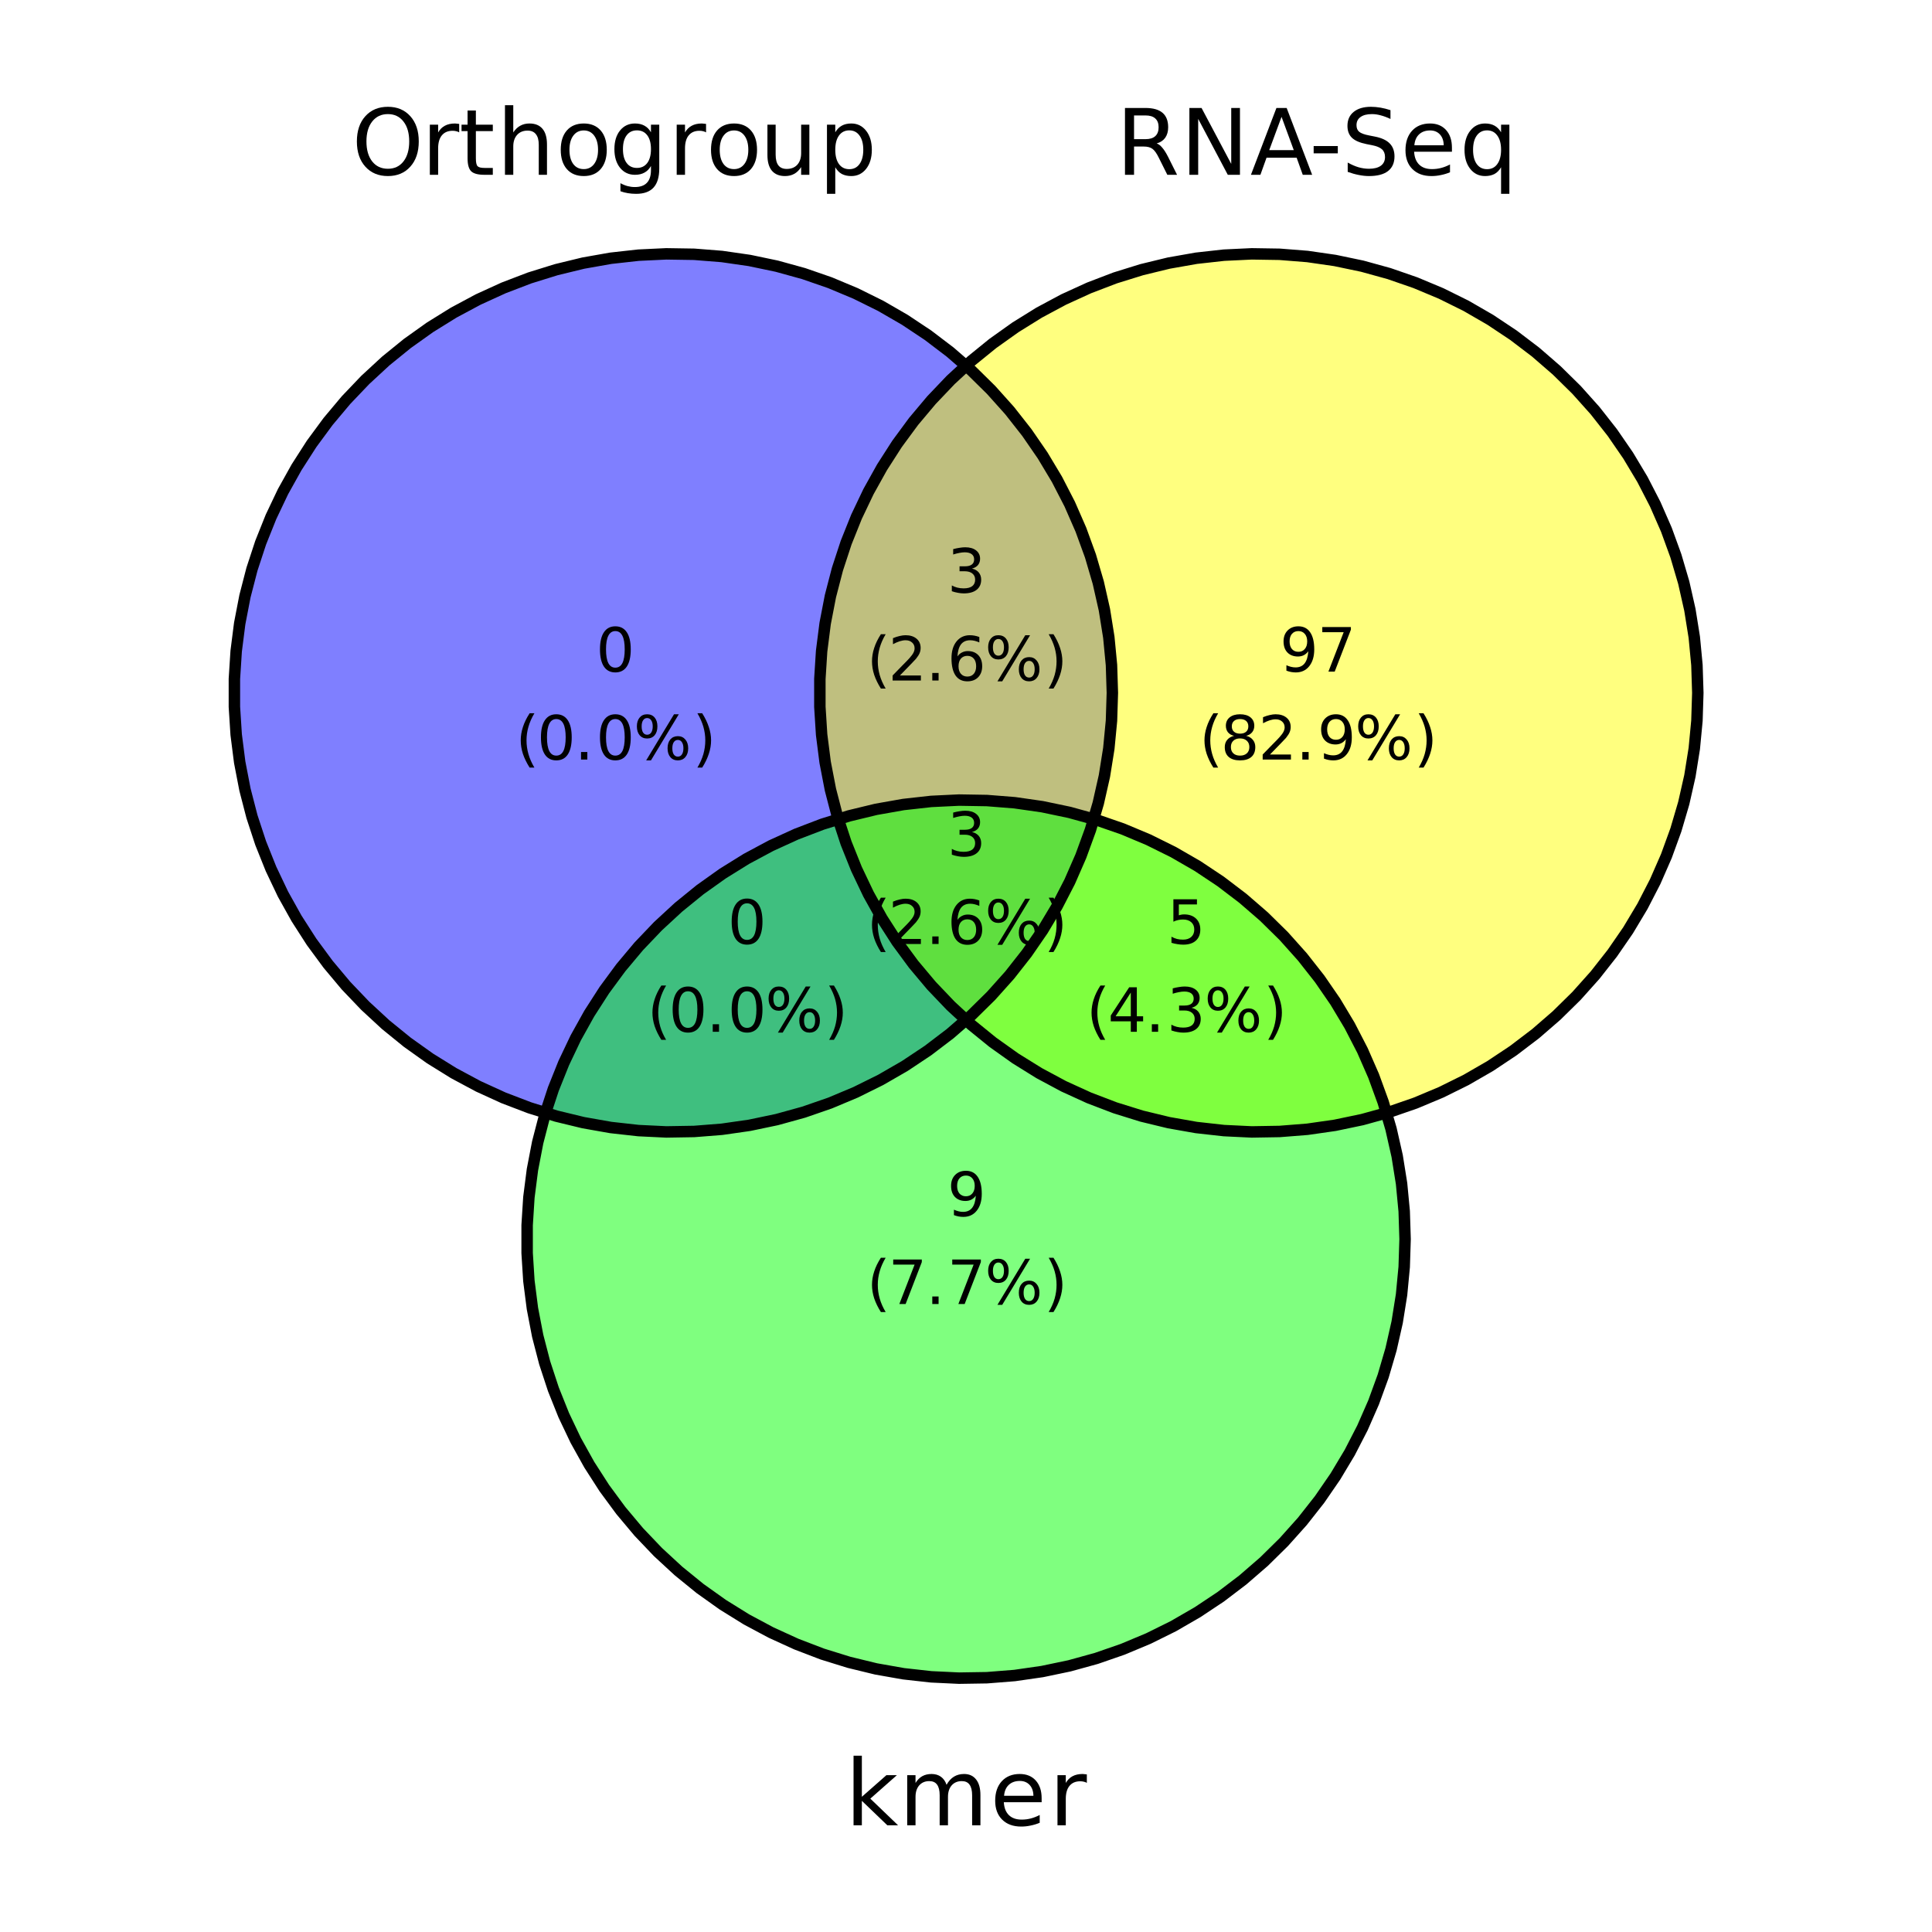 <?xml version="1.0" encoding="UTF-8"?>
<svg xmlns="http://www.w3.org/2000/svg" xmlns:xlink="http://www.w3.org/1999/xlink" width="360pt" height="360pt" viewBox="0 0 360 360" version="1.1">
<defs>
<g>
<symbol overflow="visible" id="glyph0-0">
<path style="stroke:none;" d="M 0.844 3.016 L 0.844 -12.047 L 9.391 -12.047 L 9.391 3.016 Z M 1.812 2.062 L 8.438 2.062 L 8.438 -11.078 L 1.812 -11.078 Z M 1.812 2.062 "/>
</symbol>
<symbol overflow="visible" id="glyph0-1">
<path style="stroke:none;" d="M 6.734 -11.312 C 5.504 -11.312 4.531 -10.852 3.812 -9.938 C 3.094 -9.031 2.734 -7.789 2.734 -6.219 C 2.734 -4.645 3.094 -3.398 3.812 -2.484 C 4.531 -1.578 5.504 -1.125 6.734 -1.125 C 7.953 -1.125 8.914 -1.578 9.625 -2.484 C 10.344 -3.398 10.703 -4.645 10.703 -6.219 C 10.703 -7.789 10.344 -9.031 9.625 -9.938 C 8.914 -10.852 7.953 -11.312 6.734 -11.312 Z M 6.734 -12.672 C 8.473 -12.672 9.863 -12.086 10.906 -10.922 C 11.957 -9.754 12.484 -8.188 12.484 -6.219 C 12.484 -4.25 11.957 -2.68 10.906 -1.516 C 9.863 -0.348 8.473 0.234 6.734 0.234 C 4.984 0.234 3.582 -0.348 2.531 -1.516 C 1.477 -2.68 0.953 -4.25 0.953 -6.219 C 0.953 -8.188 1.477 -9.754 2.531 -10.922 C 3.582 -12.086 4.984 -12.672 6.734 -12.672 Z M 6.734 -12.672 "/>
</symbol>
<symbol overflow="visible" id="glyph0-2">
<path style="stroke:none;" d="M 7.016 -7.906 C 6.848 -8.008 6.66 -8.082 6.453 -8.125 C 6.254 -8.176 6.031 -8.203 5.781 -8.203 C 4.914 -8.203 4.25 -7.914 3.781 -7.344 C 3.32 -6.781 3.094 -5.973 3.094 -4.922 L 3.094 0 L 1.547 0 L 1.547 -9.344 L 3.094 -9.344 L 3.094 -7.891 C 3.414 -8.453 3.832 -8.867 4.344 -9.141 C 4.863 -9.422 5.492 -9.562 6.234 -9.562 C 6.336 -9.562 6.453 -9.551 6.578 -9.531 C 6.711 -9.52 6.859 -9.504 7.016 -9.484 Z M 7.016 -7.906 "/>
</symbol>
<symbol overflow="visible" id="glyph0-3">
<path style="stroke:none;" d="M 3.125 -11.984 L 3.125 -9.344 L 6.281 -9.344 L 6.281 -8.141 L 3.125 -8.141 L 3.125 -3.078 C 3.125 -2.316 3.227 -1.828 3.438 -1.609 C 3.645 -1.391 4.07 -1.281 4.719 -1.281 L 6.281 -1.281 L 6.281 0 L 4.719 0 C 3.531 0 2.707 -0.219 2.25 -0.656 C 1.801 -1.102 1.578 -1.91 1.578 -3.078 L 1.578 -8.141 L 0.453 -8.141 L 0.453 -9.344 L 1.578 -9.344 L 1.578 -11.984 Z M 3.125 -11.984 "/>
</symbol>
<symbol overflow="visible" id="glyph0-4">
<path style="stroke:none;" d="M 9.375 -5.641 L 9.375 0 L 7.844 0 L 7.844 -5.594 C 7.844 -6.469 7.664 -7.125 7.312 -7.562 C 6.969 -8.008 6.453 -8.234 5.766 -8.234 C 4.941 -8.234 4.289 -7.969 3.812 -7.438 C 3.332 -6.906 3.094 -6.188 3.094 -5.281 L 3.094 0 L 1.547 0 L 1.547 -12.969 L 3.094 -12.969 L 3.094 -7.891 C 3.457 -8.453 3.891 -8.867 4.391 -9.141 C 4.891 -9.422 5.461 -9.562 6.109 -9.562 C 7.18 -9.562 7.992 -9.227 8.547 -8.562 C 9.098 -7.906 9.375 -6.93 9.375 -5.641 Z M 9.375 -5.641 "/>
</symbol>
<symbol overflow="visible" id="glyph0-5">
<path style="stroke:none;" d="M 5.234 -8.266 C 4.41 -8.266 3.758 -7.941 3.281 -7.297 C 2.801 -6.66 2.562 -5.781 2.562 -4.656 C 2.562 -3.539 2.797 -2.66 3.266 -2.016 C 3.742 -1.379 4.398 -1.062 5.234 -1.062 C 6.047 -1.062 6.691 -1.383 7.172 -2.031 C 7.648 -2.676 7.891 -3.551 7.891 -4.656 C 7.891 -5.77 7.648 -6.648 7.172 -7.297 C 6.691 -7.941 6.047 -8.266 5.234 -8.266 Z M 5.234 -9.562 C 6.566 -9.562 7.613 -9.129 8.375 -8.266 C 9.133 -7.398 9.516 -6.195 9.516 -4.656 C 9.516 -3.133 9.133 -1.938 8.375 -1.062 C 7.613 -0.195 6.566 0.234 5.234 0.234 C 3.891 0.234 2.836 -0.195 2.078 -1.062 C 1.316 -1.938 0.938 -3.133 0.938 -4.656 C 0.938 -6.195 1.316 -7.398 2.078 -8.266 C 2.836 -9.129 3.891 -9.562 5.234 -9.562 Z M 5.234 -9.562 "/>
</symbol>
<symbol overflow="visible" id="glyph0-6">
<path style="stroke:none;" d="M 7.75 -4.781 C 7.75 -5.895 7.52 -6.754 7.062 -7.359 C 6.602 -7.973 5.961 -8.281 5.141 -8.281 C 4.316 -8.281 3.676 -7.973 3.219 -7.359 C 2.758 -6.754 2.531 -5.895 2.531 -4.781 C 2.531 -3.676 2.758 -2.816 3.219 -2.203 C 3.676 -1.586 4.316 -1.281 5.141 -1.281 C 5.961 -1.281 6.602 -1.586 7.062 -2.203 C 7.52 -2.816 7.75 -3.676 7.75 -4.781 Z M 9.297 -1.156 C 9.297 0.426 8.941 1.602 8.234 2.375 C 7.523 3.156 6.441 3.547 4.984 3.547 C 4.441 3.547 3.93 3.504 3.453 3.422 C 2.984 3.348 2.52 3.227 2.062 3.062 L 2.062 1.562 C 2.52 1.812 2.969 1.992 3.406 2.109 C 3.844 2.223 4.289 2.281 4.75 2.281 C 5.75 2.281 6.5 2.016 7 1.484 C 7.5 0.961 7.75 0.172 7.75 -0.891 L 7.75 -1.641 C 7.438 -1.086 7.031 -0.676 6.531 -0.406 C 6.039 -0.133 5.453 0 4.766 0 C 3.617 0 2.691 -0.438 1.984 -1.312 C 1.285 -2.188 0.938 -3.344 0.938 -4.781 C 0.938 -6.227 1.285 -7.383 1.984 -8.25 C 2.691 -9.125 3.617 -9.562 4.766 -9.562 C 5.453 -9.562 6.039 -9.426 6.531 -9.156 C 7.031 -8.883 7.438 -8.473 7.75 -7.922 L 7.75 -9.344 L 9.297 -9.344 Z M 9.297 -1.156 "/>
</symbol>
<symbol overflow="visible" id="glyph0-7">
<path style="stroke:none;" d="M 1.453 -3.688 L 1.453 -9.344 L 2.984 -9.344 L 2.984 -3.75 C 2.984 -2.863 3.156 -2.195 3.5 -1.75 C 3.844 -1.312 4.359 -1.094 5.047 -1.094 C 5.879 -1.094 6.535 -1.352 7.016 -1.875 C 7.492 -2.406 7.734 -3.129 7.734 -4.047 L 7.734 -9.344 L 9.266 -9.344 L 9.266 0 L 7.734 0 L 7.734 -1.438 C 7.367 -0.863 6.938 -0.441 6.438 -0.172 C 5.945 0.098 5.379 0.234 4.734 0.234 C 3.66 0.234 2.844 -0.098 2.281 -0.766 C 1.727 -1.43 1.453 -2.406 1.453 -3.688 Z M 5.312 -9.562 Z M 5.312 -9.562 "/>
</symbol>
<symbol overflow="visible" id="glyph0-8">
<path style="stroke:none;" d="M 3.094 -1.406 L 3.094 3.547 L 1.547 3.547 L 1.547 -9.344 L 3.094 -9.344 L 3.094 -7.922 C 3.414 -8.473 3.82 -8.883 4.312 -9.156 C 4.801 -9.426 5.391 -9.562 6.078 -9.562 C 7.211 -9.562 8.133 -9.109 8.844 -8.203 C 9.551 -7.305 9.906 -6.125 9.906 -4.656 C 9.906 -3.188 9.551 -2.004 8.844 -1.109 C 8.133 -0.211 7.211 0.234 6.078 0.234 C 5.391 0.234 4.801 0.102 4.312 -0.156 C 3.82 -0.426 3.414 -0.844 3.094 -1.406 Z M 8.312 -4.656 C 8.312 -5.789 8.078 -6.676 7.609 -7.312 C 7.148 -7.957 6.516 -8.281 5.703 -8.281 C 4.891 -8.281 4.25 -7.957 3.781 -7.312 C 3.32 -6.676 3.094 -5.789 3.094 -4.656 C 3.094 -3.531 3.32 -2.645 3.781 -2 C 4.25 -1.363 4.891 -1.047 5.703 -1.047 C 6.516 -1.047 7.148 -1.363 7.609 -2 C 8.078 -2.645 8.312 -3.531 8.312 -4.656 Z M 8.312 -4.656 "/>
</symbol>
<symbol overflow="visible" id="glyph0-9">
<path style="stroke:none;" d="M 7.578 -5.844 C 7.941 -5.719 8.289 -5.453 8.625 -5.047 C 8.969 -4.648 9.316 -4.102 9.672 -3.406 L 11.375 0 L 9.562 0 L 7.969 -3.188 C 7.562 -4.02 7.164 -4.57 6.781 -4.844 C 6.395 -5.125 5.863 -5.266 5.188 -5.266 L 3.359 -5.266 L 3.359 0 L 1.672 0 L 1.672 -12.453 L 5.484 -12.453 C 6.898 -12.453 7.957 -12.156 8.656 -11.562 C 9.363 -10.969 9.719 -10.066 9.719 -8.859 C 9.719 -8.078 9.535 -7.426 9.172 -6.906 C 8.805 -6.395 8.273 -6.039 7.578 -5.844 Z M 3.359 -11.062 L 3.359 -6.641 L 5.484 -6.641 C 6.297 -6.641 6.906 -6.828 7.312 -7.203 C 7.727 -7.578 7.938 -8.129 7.938 -8.859 C 7.938 -9.586 7.727 -10.133 7.312 -10.5 C 6.906 -10.875 6.297 -11.062 5.484 -11.062 Z M 3.359 -11.062 "/>
</symbol>
<symbol overflow="visible" id="glyph0-10">
<path style="stroke:none;" d="M 1.672 -12.453 L 3.938 -12.453 L 9.469 -2.031 L 9.469 -12.453 L 11.094 -12.453 L 11.094 0 L 8.828 0 L 3.312 -10.422 L 3.312 0 L 1.672 0 Z M 1.672 -12.453 "/>
</symbol>
<symbol overflow="visible" id="glyph0-11">
<path style="stroke:none;" d="M 5.844 -10.797 L 3.547 -4.594 L 8.125 -4.594 Z M 4.891 -12.453 L 6.797 -12.453 L 11.547 0 L 9.797 0 L 8.656 -3.188 L 3.047 -3.188 L 1.906 0 L 0.141 0 Z M 4.891 -12.453 "/>
</symbol>
<symbol overflow="visible" id="glyph0-12">
<path style="stroke:none;" d="M 0.828 -5.359 L 5.328 -5.359 L 5.328 -4 L 0.828 -4 Z M 0.828 -5.359 "/>
</symbol>
<symbol overflow="visible" id="glyph0-13">
<path style="stroke:none;" d="M 9.141 -12.047 L 9.141 -10.406 C 8.504 -10.707 7.898 -10.93 7.328 -11.078 C 6.766 -11.234 6.219 -11.312 5.688 -11.312 C 4.77 -11.312 4.062 -11.129 3.562 -10.766 C 3.062 -10.41 2.812 -9.906 2.812 -9.25 C 2.812 -8.707 2.977 -8.297 3.312 -8.016 C 3.645 -7.734 4.27 -7.504 5.188 -7.328 L 6.219 -7.125 C 7.469 -6.883 8.391 -6.461 8.984 -5.859 C 9.586 -5.254 9.891 -4.445 9.891 -3.438 C 9.891 -2.227 9.484 -1.312 8.672 -0.688 C 7.867 -0.07 6.688 0.234 5.125 0.234 C 4.531 0.234 3.898 0.164 3.234 0.031 C 2.578 -0.094 1.891 -0.285 1.172 -0.547 L 1.172 -2.281 C 1.859 -1.895 2.531 -1.602 3.188 -1.406 C 3.844 -1.219 4.488 -1.125 5.125 -1.125 C 6.082 -1.125 6.82 -1.312 7.344 -1.688 C 7.863 -2.07 8.125 -2.613 8.125 -3.312 C 8.125 -3.926 7.938 -4.406 7.562 -4.75 C 7.188 -5.094 6.57 -5.348 5.719 -5.516 L 4.688 -5.719 C 3.438 -5.969 2.531 -6.359 1.969 -6.891 C 1.406 -7.43 1.125 -8.176 1.125 -9.125 C 1.125 -10.227 1.508 -11.094 2.281 -11.719 C 3.062 -12.352 4.133 -12.672 5.5 -12.672 C 6.082 -12.672 6.676 -12.617 7.281 -12.516 C 7.883 -12.41 8.504 -12.254 9.141 -12.047 Z M 9.141 -12.047 "/>
</symbol>
<symbol overflow="visible" id="glyph0-14">
<path style="stroke:none;" d="M 9.594 -5.047 L 9.594 -4.297 L 2.547 -4.297 C 2.609 -3.242 2.926 -2.441 3.5 -1.891 C 4.07 -1.336 4.863 -1.062 5.875 -1.062 C 6.469 -1.062 7.039 -1.133 7.594 -1.281 C 8.145 -1.426 8.691 -1.641 9.234 -1.922 L 9.234 -0.469 C 8.68 -0.238 8.113 -0.066 7.531 0.047 C 6.957 0.172 6.375 0.234 5.781 0.234 C 4.289 0.234 3.109 -0.195 2.234 -1.062 C 1.367 -1.926 0.938 -3.098 0.938 -4.578 C 0.938 -6.109 1.348 -7.32 2.172 -8.219 C 3.004 -9.113 4.117 -9.562 5.516 -9.562 C 6.773 -9.562 7.77 -9.156 8.5 -8.344 C 9.227 -7.539 9.594 -6.441 9.594 -5.047 Z M 8.062 -5.5 C 8.051 -6.344 7.816 -7.016 7.359 -7.516 C 6.898 -8.016 6.289 -8.266 5.531 -8.266 C 4.676 -8.266 3.988 -8.02 3.469 -7.531 C 2.957 -7.051 2.664 -6.375 2.594 -5.5 Z M 8.062 -5.5 "/>
</symbol>
<symbol overflow="visible" id="glyph0-15">
<path style="stroke:none;" d="M 2.531 -4.656 C 2.531 -3.531 2.758 -2.645 3.219 -2 C 3.688 -1.363 4.328 -1.047 5.141 -1.047 C 5.953 -1.047 6.586 -1.363 7.047 -2 C 7.516 -2.645 7.75 -3.531 7.75 -4.656 C 7.75 -5.789 7.516 -6.676 7.047 -7.312 C 6.586 -7.957 5.953 -8.281 5.141 -8.281 C 4.328 -8.281 3.688 -7.957 3.219 -7.312 C 2.758 -6.676 2.531 -5.789 2.531 -4.656 Z M 7.75 -1.406 C 7.426 -0.844 7.02 -0.426 6.531 -0.156 C 6.039 0.102 5.453 0.234 4.766 0.234 C 3.629 0.234 2.707 -0.211 2 -1.109 C 1.289 -2.004 0.938 -3.188 0.938 -4.656 C 0.938 -6.125 1.289 -7.305 2 -8.203 C 2.707 -9.109 3.629 -9.562 4.766 -9.562 C 5.453 -9.562 6.039 -9.426 6.531 -9.156 C 7.02 -8.883 7.426 -8.473 7.75 -7.922 L 7.75 -9.344 L 9.297 -9.344 L 9.297 3.547 L 7.75 3.547 Z M 7.75 -1.406 "/>
</symbol>
<symbol overflow="visible" id="glyph0-16">
<path style="stroke:none;" d="M 1.547 -12.969 L 3.094 -12.969 L 3.094 -5.312 L 7.672 -9.344 L 9.625 -9.344 L 4.672 -4.969 L 9.844 0 L 7.844 0 L 3.094 -4.562 L 3.094 0 L 1.547 0 Z M 1.547 -12.969 "/>
</symbol>
<symbol overflow="visible" id="glyph0-17">
<path style="stroke:none;" d="M 8.875 -7.547 C 9.258 -8.234 9.719 -8.738 10.25 -9.062 C 10.789 -9.395 11.422 -9.562 12.141 -9.562 C 13.109 -9.562 13.859 -9.219 14.391 -8.531 C 14.922 -7.852 15.188 -6.891 15.188 -5.641 L 15.188 0 L 13.641 0 L 13.641 -5.594 C 13.641 -6.477 13.477 -7.141 13.156 -7.578 C 12.844 -8.016 12.363 -8.234 11.719 -8.234 C 10.926 -8.234 10.297 -7.969 9.828 -7.438 C 9.367 -6.906 9.141 -6.188 9.141 -5.281 L 9.141 0 L 7.594 0 L 7.594 -5.594 C 7.594 -6.488 7.43 -7.148 7.109 -7.578 C 6.797 -8.016 6.312 -8.234 5.656 -8.234 C 4.875 -8.234 4.25 -7.969 3.781 -7.438 C 3.32 -6.906 3.094 -6.188 3.094 -5.281 L 3.094 0 L 1.547 0 L 1.547 -9.344 L 3.094 -9.344 L 3.094 -7.891 C 3.445 -8.461 3.867 -8.883 4.359 -9.156 C 4.848 -9.426 5.426 -9.562 6.094 -9.562 C 6.77 -9.562 7.348 -9.391 7.828 -9.047 C 8.305 -8.703 8.656 -8.203 8.875 -7.547 Z M 8.875 -7.547 "/>
</symbol>
<symbol overflow="visible" id="glyph1-0">
<path style="stroke:none;" d="M 0.562 2.016 L 0.562 -8.016 L 6.25 -8.016 L 6.25 2.016 Z M 1.203 1.375 L 5.625 1.375 L 5.625 -7.375 L 1.203 -7.375 Z M 1.203 1.375 "/>
</symbol>
<symbol overflow="visible" id="glyph1-1">
<path style="stroke:none;" d="M 3.609 -7.547 C 3.035 -7.547 2.602 -7.258 2.312 -6.688 C 2.02 -6.125 1.875 -5.273 1.875 -4.141 C 1.875 -3.004 2.02 -2.148 2.312 -1.578 C 2.602 -1.016 3.035 -0.734 3.609 -0.734 C 4.191 -0.734 4.629 -1.016 4.922 -1.578 C 5.211 -2.148 5.359 -3.004 5.359 -4.141 C 5.359 -5.273 5.211 -6.125 4.922 -6.688 C 4.629 -7.258 4.191 -7.547 3.609 -7.547 Z M 3.609 -8.438 C 4.547 -8.438 5.258 -8.066 5.75 -7.328 C 6.238 -6.598 6.484 -5.535 6.484 -4.141 C 6.484 -2.742 6.238 -1.676 5.75 -0.938 C 5.258 -0.207 4.547 0.156 3.609 0.156 C 2.68 0.156 1.973 -0.207 1.484 -0.938 C 0.992 -1.676 0.75 -2.742 0.75 -4.141 C 0.75 -5.535 0.992 -6.598 1.484 -7.328 C 1.973 -8.066 2.68 -8.438 3.609 -8.438 Z M 3.609 -8.438 "/>
</symbol>
<symbol overflow="visible" id="glyph1-2">
<path style="stroke:none;" d="M 3.531 -8.625 C 3.031 -7.781 2.66 -6.941 2.422 -6.109 C 2.18 -5.273 2.062 -4.43 2.062 -3.578 C 2.062 -2.711 2.18 -1.859 2.422 -1.016 C 2.66 -0.18 3.031 0.656 3.531 1.5 L 2.641 1.5 C 2.086 0.625 1.672 -0.227 1.391 -1.062 C 1.117 -1.906 0.984 -2.742 0.984 -3.578 C 0.984 -4.398 1.117 -5.227 1.391 -6.062 C 1.66 -6.906 2.078 -7.758 2.641 -8.625 Z M 3.531 -8.625 "/>
</symbol>
<symbol overflow="visible" id="glyph1-3">
<path style="stroke:none;" d="M 1.219 -1.406 L 2.391 -1.406 L 2.391 0 L 1.219 0 Z M 1.219 -1.406 "/>
</symbol>
<symbol overflow="visible" id="glyph1-4">
<path style="stroke:none;" d="M 8.266 -3.656 C 7.941 -3.656 7.688 -3.516 7.5 -3.234 C 7.32 -2.961 7.234 -2.582 7.234 -2.094 C 7.234 -1.613 7.32 -1.234 7.5 -0.953 C 7.688 -0.68 7.941 -0.547 8.266 -0.547 C 8.586 -0.547 8.836 -0.68 9.016 -0.953 C 9.203 -1.234 9.297 -1.613 9.297 -2.094 C 9.297 -2.582 9.203 -2.961 9.016 -3.234 C 8.836 -3.516 8.586 -3.656 8.266 -3.656 Z M 8.266 -4.359 C 8.848 -4.359 9.312 -4.148 9.656 -3.734 C 10.008 -3.328 10.188 -2.781 10.188 -2.094 C 10.188 -1.406 10.008 -0.859 9.656 -0.453 C 9.312 -0.047 8.848 0.156 8.266 0.156 C 7.672 0.156 7.203 -0.047 6.859 -0.453 C 6.516 -0.859 6.344 -1.406 6.344 -2.094 C 6.344 -2.789 6.516 -3.344 6.859 -3.75 C 7.211 -4.156 7.68 -4.359 8.266 -4.359 Z M 2.531 -7.734 C 2.219 -7.734 1.969 -7.594 1.781 -7.312 C 1.602 -7.039 1.516 -6.664 1.516 -6.188 C 1.516 -5.695 1.602 -5.312 1.781 -5.031 C 1.969 -4.758 2.219 -4.625 2.531 -4.625 C 2.852 -4.625 3.109 -4.758 3.297 -5.031 C 3.484 -5.312 3.578 -5.695 3.578 -6.188 C 3.578 -6.664 3.484 -7.039 3.297 -7.312 C 3.109 -7.594 2.852 -7.734 2.531 -7.734 Z M 7.547 -8.438 L 8.438 -8.438 L 3.25 0.156 L 2.359 0.156 Z M 2.531 -8.438 C 3.125 -8.438 3.594 -8.234 3.938 -7.828 C 4.281 -7.422 4.453 -6.875 4.453 -6.188 C 4.453 -5.488 4.281 -4.938 3.938 -4.531 C 3.594 -4.125 3.125 -3.922 2.531 -3.922 C 1.945 -3.922 1.484 -4.125 1.141 -4.531 C 0.797 -4.938 0.625 -5.488 0.625 -6.188 C 0.625 -6.875 0.797 -7.422 1.141 -7.828 C 1.484 -8.234 1.945 -8.438 2.531 -8.438 Z M 2.531 -8.438 "/>
</symbol>
<symbol overflow="visible" id="glyph1-5">
<path style="stroke:none;" d="M 0.906 -8.625 L 1.797 -8.625 C 2.348 -7.758 2.758 -6.906 3.031 -6.062 C 3.312 -5.227 3.453 -4.398 3.453 -3.578 C 3.453 -2.742 3.312 -1.906 3.031 -1.062 C 2.758 -0.227 2.348 0.625 1.797 1.5 L 0.906 1.5 C 1.406 0.656 1.773 -0.18 2.016 -1.016 C 2.254 -1.859 2.375 -2.711 2.375 -3.578 C 2.375 -4.43 2.254 -5.273 2.016 -6.109 C 1.773 -6.941 1.406 -7.781 0.906 -8.625 Z M 0.906 -8.625 "/>
</symbol>
<symbol overflow="visible" id="glyph1-6">
<path style="stroke:none;" d="M 1.25 -0.172 L 1.25 -1.188 C 1.531 -1.062 1.812 -0.961 2.094 -0.891 C 2.383 -0.816 2.672 -0.781 2.953 -0.781 C 3.691 -0.781 4.254 -1.031 4.641 -1.531 C 5.035 -2.031 5.266 -2.785 5.328 -3.797 C 5.109 -3.484 4.832 -3.238 4.5 -3.062 C 4.176 -2.895 3.812 -2.812 3.406 -2.812 C 2.582 -2.812 1.926 -3.062 1.438 -3.562 C 0.957 -4.062 0.719 -4.75 0.719 -5.625 C 0.719 -6.469 0.969 -7.145 1.469 -7.656 C 1.977 -8.176 2.648 -8.438 3.484 -8.438 C 4.441 -8.438 5.172 -8.066 5.672 -7.328 C 6.18 -6.598 6.438 -5.535 6.438 -4.141 C 6.438 -2.828 6.125 -1.781 5.5 -1 C 4.883 -0.227 4.051 0.156 3 0.156 C 2.719 0.156 2.43 0.129 2.141 0.078 C 1.859 0.023 1.562 -0.055 1.25 -0.172 Z M 3.484 -3.688 C 3.984 -3.688 4.379 -3.859 4.672 -4.203 C 4.973 -4.547 5.125 -5.02 5.125 -5.625 C 5.125 -6.219 4.973 -6.688 4.672 -7.031 C 4.379 -7.375 3.984 -7.547 3.484 -7.547 C 2.984 -7.547 2.582 -7.375 2.281 -7.031 C 1.988 -6.688 1.844 -6.219 1.844 -5.625 C 1.844 -5.02 1.988 -4.547 2.281 -4.203 C 2.582 -3.859 2.984 -3.688 3.484 -3.688 Z M 3.484 -3.688 "/>
</symbol>
<symbol overflow="visible" id="glyph1-7">
<path style="stroke:none;" d="M 0.938 -8.297 L 6.266 -8.297 L 6.266 -7.812 L 3.25 0 L 2.078 0 L 4.922 -7.344 L 0.938 -7.344 Z M 0.938 -8.297 "/>
</symbol>
<symbol overflow="visible" id="glyph1-8">
<path style="stroke:none;" d="M 3.609 -3.938 C 3.078 -3.938 2.66 -3.789 2.359 -3.5 C 2.055 -3.219 1.906 -2.828 1.906 -2.328 C 1.906 -1.828 2.055 -1.438 2.359 -1.156 C 2.66 -0.875 3.078 -0.734 3.609 -0.734 C 4.148 -0.734 4.57 -0.875 4.875 -1.156 C 5.188 -1.445 5.344 -1.836 5.344 -2.328 C 5.344 -2.828 5.188 -3.219 4.875 -3.5 C 4.57 -3.789 4.148 -3.938 3.609 -3.938 Z M 2.5 -4.422 C 2.008 -4.535 1.629 -4.754 1.359 -5.078 C 1.098 -5.41 0.969 -5.816 0.969 -6.297 C 0.969 -6.953 1.203 -7.473 1.672 -7.859 C 2.141 -8.242 2.785 -8.438 3.609 -8.438 C 4.441 -8.438 5.094 -8.242 5.562 -7.859 C 6.031 -7.473 6.266 -6.953 6.266 -6.297 C 6.266 -5.816 6.129 -5.41 5.859 -5.078 C 5.586 -4.754 5.219 -4.535 4.75 -4.422 C 5.281 -4.297 5.695 -4.047 6 -3.672 C 6.301 -3.305 6.453 -2.859 6.453 -2.328 C 6.453 -1.523 6.207 -0.91 5.719 -0.484 C 5.227 -0.055 4.523 0.156 3.609 0.156 C 2.703 0.156 2 -0.055 1.5 -0.484 C 1.008 -0.91 0.766 -1.523 0.766 -2.328 C 0.766 -2.859 0.914 -3.305 1.219 -3.672 C 1.531 -4.047 1.957 -4.297 2.5 -4.422 Z M 2.078 -6.188 C 2.078 -5.758 2.211 -5.426 2.484 -5.188 C 2.754 -4.945 3.129 -4.828 3.609 -4.828 C 4.098 -4.828 4.477 -4.945 4.75 -5.188 C 5.02 -5.426 5.156 -5.758 5.156 -6.188 C 5.156 -6.613 5.02 -6.945 4.75 -7.188 C 4.477 -7.426 4.098 -7.547 3.609 -7.547 C 3.129 -7.547 2.754 -7.426 2.484 -7.188 C 2.211 -6.945 2.078 -6.613 2.078 -6.188 Z M 2.078 -6.188 "/>
</symbol>
<symbol overflow="visible" id="glyph1-9">
<path style="stroke:none;" d="M 2.188 -0.938 L 6.094 -0.938 L 6.094 0 L 0.828 0 L 0.828 -0.938 C 1.254 -1.383 1.832 -1.977 2.562 -2.719 C 3.301 -3.457 3.766 -3.938 3.953 -4.156 C 4.316 -4.562 4.566 -4.898 4.703 -5.172 C 4.848 -5.453 4.922 -5.727 4.922 -6 C 4.922 -6.445 4.766 -6.805 4.453 -7.078 C 4.148 -7.359 3.75 -7.5 3.25 -7.5 C 2.906 -7.5 2.535 -7.438 2.141 -7.312 C 1.754 -7.188 1.336 -7.004 0.891 -6.766 L 0.891 -7.891 C 1.336 -8.078 1.758 -8.211 2.156 -8.297 C 2.551 -8.391 2.91 -8.438 3.234 -8.438 C 4.086 -8.438 4.77 -8.223 5.281 -7.797 C 5.789 -7.367 6.047 -6.797 6.047 -6.078 C 6.047 -5.734 5.984 -5.41 5.859 -5.109 C 5.734 -4.805 5.504 -4.445 5.172 -4.031 C 5.078 -3.914 4.781 -3.602 4.281 -3.094 C 3.781 -2.582 3.082 -1.863 2.188 -0.938 Z M 2.188 -0.938 "/>
</symbol>
<symbol overflow="visible" id="glyph1-10">
<path style="stroke:none;" d="M 4.609 -4.469 C 5.148 -4.352 5.57 -4.113 5.875 -3.75 C 6.176 -3.383 6.328 -2.938 6.328 -2.406 C 6.328 -1.594 6.047 -0.961 5.484 -0.516 C 4.922 -0.066 4.117 0.156 3.078 0.156 C 2.734 0.156 2.375 0.117 2 0.047 C 1.633 -0.016 1.254 -0.113 0.859 -0.25 L 0.859 -1.328 C 1.172 -1.148 1.508 -1.016 1.875 -0.922 C 2.25 -0.828 2.641 -0.781 3.047 -0.781 C 3.754 -0.781 4.289 -0.914 4.656 -1.188 C 5.02 -1.469 5.203 -1.875 5.203 -2.406 C 5.203 -2.895 5.031 -3.273 4.688 -3.547 C 4.352 -3.828 3.879 -3.969 3.266 -3.969 L 2.297 -3.969 L 2.297 -4.891 L 3.312 -4.891 C 3.863 -4.891 4.285 -5 4.578 -5.219 C 4.867 -5.438 5.016 -5.754 5.016 -6.172 C 5.016 -6.598 4.863 -6.926 4.562 -7.156 C 4.258 -7.383 3.828 -7.5 3.266 -7.5 C 2.961 -7.5 2.633 -7.461 2.281 -7.391 C 1.926 -7.328 1.535 -7.227 1.109 -7.094 L 1.109 -8.094 C 1.535 -8.207 1.938 -8.289 2.312 -8.344 C 2.688 -8.406 3.035 -8.438 3.359 -8.438 C 4.211 -8.438 4.883 -8.242 5.375 -7.859 C 5.875 -7.473 6.125 -6.953 6.125 -6.297 C 6.125 -5.836 5.992 -5.445 5.734 -5.125 C 5.473 -4.812 5.098 -4.594 4.609 -4.469 Z M 4.609 -4.469 "/>
</symbol>
<symbol overflow="visible" id="glyph1-11">
<path style="stroke:none;" d="M 3.75 -4.594 C 3.25 -4.594 2.848 -4.422 2.547 -4.078 C 2.254 -3.734 2.109 -3.258 2.109 -2.656 C 2.109 -2.062 2.254 -1.594 2.547 -1.25 C 2.848 -0.906 3.25 -0.734 3.75 -0.734 C 4.258 -0.734 4.66 -0.906 4.953 -1.25 C 5.242 -1.594 5.391 -2.062 5.391 -2.656 C 5.391 -3.258 5.242 -3.734 4.953 -4.078 C 4.66 -4.422 4.258 -4.594 3.75 -4.594 Z M 5.984 -8.109 L 5.984 -7.094 C 5.703 -7.219 5.414 -7.316 5.125 -7.391 C 4.844 -7.461 4.562 -7.5 4.281 -7.5 C 3.539 -7.5 2.973 -7.25 2.578 -6.75 C 2.191 -6.25 1.969 -5.492 1.906 -4.484 C 2.125 -4.805 2.398 -5.051 2.734 -5.219 C 3.066 -5.395 3.43 -5.484 3.828 -5.484 C 4.66 -5.484 5.316 -5.227 5.797 -4.719 C 6.273 -4.219 6.516 -3.531 6.516 -2.656 C 6.516 -1.812 6.266 -1.129 5.766 -0.609 C 5.266 -0.098 4.594 0.156 3.75 0.156 C 2.789 0.156 2.055 -0.207 1.547 -0.938 C 1.047 -1.676 0.797 -2.742 0.797 -4.141 C 0.797 -5.453 1.102 -6.492 1.719 -7.266 C 2.344 -8.047 3.18 -8.438 4.234 -8.438 C 4.516 -8.438 4.797 -8.41 5.078 -8.359 C 5.367 -8.305 5.672 -8.223 5.984 -8.109 Z M 5.984 -8.109 "/>
</symbol>
<symbol overflow="visible" id="glyph1-12">
<path style="stroke:none;" d="M 1.234 -8.297 L 5.625 -8.297 L 5.625 -7.344 L 2.25 -7.344 L 2.25 -5.312 C 2.414 -5.375 2.578 -5.414 2.734 -5.438 C 2.898 -5.469 3.066 -5.484 3.234 -5.484 C 4.16 -5.484 4.895 -5.227 5.438 -4.719 C 5.977 -4.207 6.25 -3.52 6.25 -2.656 C 6.25 -1.77 5.969 -1.078 5.406 -0.578 C 4.852 -0.086 4.07 0.156 3.062 0.156 C 2.707 0.156 2.348 0.125 1.984 0.062 C 1.629 0.008 1.258 -0.07 0.875 -0.188 L 0.875 -1.328 C 1.207 -1.141 1.551 -1 1.906 -0.906 C 2.258 -0.82 2.633 -0.781 3.031 -0.781 C 3.676 -0.781 4.188 -0.945 4.562 -1.281 C 4.938 -1.625 5.125 -2.082 5.125 -2.656 C 5.125 -3.238 4.938 -3.695 4.562 -4.031 C 4.188 -4.363 3.676 -4.531 3.031 -4.531 C 2.738 -4.531 2.441 -4.5 2.141 -4.438 C 1.836 -4.375 1.535 -4.27 1.234 -4.125 Z M 1.234 -8.297 "/>
</symbol>
<symbol overflow="visible" id="glyph1-13">
<path style="stroke:none;" d="M 4.297 -7.312 L 1.469 -2.891 L 4.297 -2.891 Z M 4 -8.297 L 5.422 -8.297 L 5.422 -2.891 L 6.594 -2.891 L 6.594 -1.953 L 5.422 -1.953 L 5.422 0 L 4.297 0 L 4.297 -1.953 L 0.562 -1.953 L 0.562 -3.031 Z M 4 -8.297 "/>
</symbol>
</g>
</defs>
<g id="surface49">
<rect x="0" y="0" width="360" height="360" style="fill:rgb(100%,100%,100%);fill-opacity:1;stroke:none;"/>
<path style=" stroke:none;fill-rule:nonzero;fill:rgb(0%,0%,100%);fill-opacity:0.502;" d="M 207.273 129.109 L 207.109 123.918 L 206.613 118.75 L 205.793 113.625 L 204.648 108.559 L 203.188 103.578 L 201.41 98.699 L 199.332 93.945 L 196.953 89.328 L 194.285 84.875 L 191.34 80.598 L 188.133 76.516 L 184.668 72.648 L 180.969 69.004 L 177.047 65.605 L 172.914 62.461 L 168.59 59.586 L 164.094 56.988 L 159.441 54.684 L 154.656 52.68 L 149.746 50.98 L 144.742 49.598 L 139.664 48.535 L 134.523 47.793 L 129.348 47.383 L 124.156 47.301 L 118.969 47.547 L 113.812 48.121 L 108.699 49.023 L 103.652 50.25 L 98.695 51.789 L 93.844 53.645 L 89.121 55.801 L 84.547 58.25 L 80.133 60.988 L 75.906 64 L 71.875 67.273 L 68.062 70.797 L 64.477 74.555 L 61.141 78.531 L 58.062 82.711 L 55.258 87.082 L 52.73 91.617 L 50.5 96.305 L 48.57 101.125 L 46.949 106.059 L 45.648 111.082 L 44.664 116.18 L 44.008 121.332 L 43.676 126.512 L 43.676 131.703 L 44.008 136.887 L 44.664 142.035 L 45.648 147.133 L 46.949 152.16 L 48.57 157.094 L 50.5 161.91 L 52.73 166.602 L 55.258 171.137 L 58.062 175.504 L 61.141 179.684 L 64.477 183.664 L 68.062 187.418 L 71.875 190.941 L 75.906 194.215 L 80.133 197.227 L 84.547 199.965 L 89.121 202.418 L 93.844 204.574 L 98.695 206.426 L 103.652 207.969 L 108.699 209.191 L 113.812 210.094 L 118.969 210.668 L 124.156 210.918 L 129.348 210.832 L 134.523 210.422 L 139.664 209.684 L 144.742 208.621 L 149.746 207.238 L 154.656 205.539 L 159.441 203.531 L 164.094 201.227 L 168.59 198.633 L 172.914 195.754 L 177.047 192.609 L 180.969 189.211 L 184.668 185.57 L 188.133 181.699 L 191.34 177.617 L 194.285 173.344 L 196.953 168.887 L 199.332 164.273 L 201.41 159.516 L 203.188 154.637 L 204.648 149.656 L 205.793 144.594 L 206.613 139.465 L 207.109 134.297 Z M 207.273 129.109 "/>
<path style=" stroke:none;fill-rule:nonzero;fill:rgb(100%,100%,0%);fill-opacity:0.502;" d="M 316.363 129.109 L 316.199 123.918 L 315.707 118.75 L 314.887 113.625 L 313.742 108.559 L 312.277 103.578 L 310.504 98.699 L 308.422 93.945 L 306.043 89.328 L 303.375 84.875 L 300.43 80.598 L 297.223 76.516 L 293.762 72.648 L 290.059 69.004 L 286.137 65.605 L 282.004 62.461 L 277.684 59.586 L 273.188 56.988 L 268.535 54.684 L 263.746 52.68 L 258.84 50.98 L 253.836 49.598 L 248.754 48.535 L 243.613 47.793 L 238.438 47.383 L 233.246 47.301 L 228.062 47.547 L 222.902 48.121 L 217.789 49.023 L 212.742 50.25 L 207.785 51.789 L 202.934 53.645 L 198.211 55.801 L 193.637 58.25 L 189.227 60.988 L 184.996 64 L 180.965 67.273 L 177.152 70.797 L 173.57 74.555 L 170.23 78.531 L 167.152 82.711 L 164.348 87.082 L 161.824 91.617 L 159.59 96.305 L 157.66 101.125 L 156.043 106.059 L 154.738 111.082 L 153.754 116.18 L 153.098 121.332 L 152.77 126.512 L 152.77 131.703 L 153.098 136.887 L 153.754 142.035 L 154.738 147.133 L 156.043 152.16 L 157.66 157.094 L 159.59 161.91 L 161.824 166.602 L 164.348 171.137 L 167.152 175.504 L 170.23 179.684 L 173.57 183.664 L 177.152 187.418 L 180.965 190.941 L 184.996 194.215 L 189.227 197.227 L 193.637 199.965 L 198.211 202.418 L 202.934 204.574 L 207.785 206.426 L 212.742 207.969 L 217.789 209.191 L 222.902 210.094 L 228.062 210.668 L 233.246 210.918 L 238.438 210.832 L 243.613 210.422 L 248.754 209.684 L 253.836 208.621 L 258.84 207.238 L 263.746 205.539 L 268.535 203.531 L 273.188 201.227 L 277.684 198.633 L 282.004 195.754 L 286.137 192.609 L 290.059 189.211 L 293.762 185.57 L 297.223 181.699 L 300.43 177.617 L 303.375 173.344 L 306.043 168.887 L 308.422 164.273 L 310.504 159.516 L 312.277 154.637 L 313.742 149.656 L 314.887 144.594 L 315.707 139.465 L 316.199 134.297 Z M 316.363 129.109 "/>
<path style=" stroke:none;fill-rule:nonzero;fill:rgb(0%,100%,0%);fill-opacity:0.502;" d="M 261.816 230.891 L 261.652 225.703 L 261.16 220.535 L 260.34 215.406 L 259.195 210.344 L 257.734 205.363 L 255.957 200.484 L 253.875 195.727 L 251.496 191.113 L 248.828 186.656 L 245.887 182.383 L 242.676 178.301 L 239.215 174.43 L 235.516 170.789 L 231.59 167.391 L 227.461 164.246 L 223.137 161.367 L 218.641 158.773 L 213.988 156.469 L 209.199 154.461 L 204.293 152.762 L 199.289 151.379 L 194.207 150.316 L 189.07 149.578 L 183.895 149.168 L 178.703 149.082 L 173.516 149.332 L 168.355 149.906 L 163.242 150.809 L 158.199 152.031 L 153.238 153.574 L 148.391 155.426 L 143.668 157.582 L 139.09 160.035 L 134.68 162.773 L 130.449 165.785 L 126.422 169.059 L 122.605 172.582 L 119.023 176.336 L 115.688 180.316 L 112.609 184.496 L 109.801 188.863 L 107.277 193.398 L 105.047 198.09 L 103.117 202.906 L 101.496 207.84 L 100.191 212.867 L 99.211 217.965 L 98.551 223.113 L 98.223 228.297 L 98.223 233.488 L 98.551 238.668 L 99.211 243.82 L 100.191 248.918 L 101.496 253.941 L 103.117 258.875 L 105.047 263.695 L 107.277 268.383 L 109.801 272.918 L 112.609 277.289 L 115.688 281.469 L 119.023 285.445 L 122.605 289.203 L 126.422 292.727 L 130.449 296 L 134.68 299.012 L 139.09 301.75 L 143.668 304.199 L 148.391 306.355 L 153.238 308.211 L 158.199 309.75 L 163.242 310.977 L 168.355 311.879 L 173.516 312.453 L 178.703 312.699 L 183.895 312.617 L 189.07 312.207 L 194.207 311.465 L 199.289 310.402 L 204.293 309.02 L 209.199 307.32 L 213.988 305.316 L 218.641 303.012 L 223.137 300.414 L 227.461 297.539 L 231.59 294.395 L 235.516 290.996 L 239.215 287.352 L 242.676 283.484 L 245.887 279.402 L 248.828 275.125 L 251.496 270.672 L 253.875 266.055 L 255.957 261.301 L 257.734 256.422 L 259.195 251.441 L 260.34 246.375 L 261.16 241.25 L 261.652 236.082 Z M 261.816 230.891 "/>
<path style="fill:none;stroke-width:2.134;stroke-linecap:butt;stroke-linejoin:round;stroke:rgb(0%,0%,0%);stroke-opacity:1;stroke-miterlimit:10;" d="M 207.273 129.109 L 207.109 123.918 L 206.613 118.75 L 205.793 113.625 L 204.648 108.559 L 203.188 103.578 L 201.41 98.699 L 199.332 93.945 L 196.953 89.328 L 194.285 84.875 L 191.34 80.598 L 188.133 76.516 L 184.668 72.648 L 180.969 69.004 L 177.047 65.605 L 172.914 62.461 L 168.59 59.586 L 164.094 56.988 L 159.441 54.684 L 154.656 52.68 L 149.746 50.98 L 144.742 49.598 L 139.664 48.535 L 134.523 47.793 L 129.348 47.383 L 124.156 47.301 L 118.969 47.547 L 113.812 48.121 L 108.699 49.023 L 103.652 50.25 L 98.695 51.789 L 93.844 53.645 L 89.121 55.801 L 84.547 58.25 L 80.133 60.988 L 75.906 64 L 71.875 67.273 L 68.062 70.797 L 64.477 74.555 L 61.141 78.531 L 58.062 82.711 L 55.258 87.082 L 52.73 91.617 L 50.5 96.305 L 48.57 101.125 L 46.949 106.059 L 45.648 111.082 L 44.664 116.18 L 44.008 121.332 L 43.676 126.512 L 43.676 131.703 L 44.008 136.887 L 44.664 142.035 L 45.648 147.133 L 46.949 152.16 L 48.57 157.094 L 50.5 161.91 L 52.73 166.602 L 55.258 171.137 L 58.062 175.504 L 61.141 179.684 L 64.477 183.664 L 68.062 187.418 L 71.875 190.941 L 75.906 194.215 L 80.133 197.227 L 84.547 199.965 L 89.121 202.418 L 93.844 204.574 L 98.695 206.426 L 103.652 207.969 L 108.699 209.191 L 113.812 210.094 L 118.969 210.668 L 124.156 210.918 L 129.348 210.832 L 134.523 210.422 L 139.664 209.684 L 144.742 208.621 L 149.746 207.238 L 154.656 205.539 L 159.441 203.531 L 164.094 201.227 L 168.59 198.633 L 172.914 195.754 L 177.047 192.609 L 180.969 189.211 L 184.668 185.57 L 188.133 181.699 L 191.34 177.617 L 194.285 173.344 L 196.953 168.887 L 199.332 164.273 L 201.41 159.516 L 203.188 154.637 L 204.648 149.656 L 205.793 144.594 L 206.613 139.465 L 207.109 134.297 Z M 207.273 129.109 "/>
<path style="fill:none;stroke-width:2.134;stroke-linecap:butt;stroke-linejoin:round;stroke:rgb(0%,0%,0%);stroke-opacity:1;stroke-miterlimit:10;" d="M 316.363 129.109 L 316.199 123.918 L 315.707 118.75 L 314.887 113.625 L 313.742 108.559 L 312.277 103.578 L 310.504 98.699 L 308.422 93.945 L 306.043 89.328 L 303.375 84.875 L 300.43 80.598 L 297.223 76.516 L 293.762 72.648 L 290.059 69.004 L 286.137 65.605 L 282.004 62.461 L 277.684 59.586 L 273.188 56.988 L 268.535 54.684 L 263.746 52.68 L 258.84 50.98 L 253.836 49.598 L 248.754 48.535 L 243.613 47.793 L 238.438 47.383 L 233.246 47.301 L 228.062 47.547 L 222.902 48.121 L 217.789 49.023 L 212.742 50.25 L 207.785 51.789 L 202.934 53.645 L 198.211 55.801 L 193.637 58.25 L 189.227 60.988 L 184.996 64 L 180.965 67.273 L 177.152 70.797 L 173.57 74.555 L 170.23 78.531 L 167.152 82.711 L 164.348 87.082 L 161.824 91.617 L 159.59 96.305 L 157.66 101.125 L 156.043 106.059 L 154.738 111.082 L 153.754 116.18 L 153.098 121.332 L 152.77 126.512 L 152.77 131.703 L 153.098 136.887 L 153.754 142.035 L 154.738 147.133 L 156.043 152.16 L 157.66 157.094 L 159.59 161.91 L 161.824 166.602 L 164.348 171.137 L 167.152 175.504 L 170.23 179.684 L 173.57 183.664 L 177.152 187.418 L 180.965 190.941 L 184.996 194.215 L 189.227 197.227 L 193.637 199.965 L 198.211 202.418 L 202.934 204.574 L 207.785 206.426 L 212.742 207.969 L 217.789 209.191 L 222.902 210.094 L 228.062 210.668 L 233.246 210.918 L 238.438 210.832 L 243.613 210.422 L 248.754 209.684 L 253.836 208.621 L 258.84 207.238 L 263.746 205.539 L 268.535 203.531 L 273.188 201.227 L 277.684 198.633 L 282.004 195.754 L 286.137 192.609 L 290.059 189.211 L 293.762 185.57 L 297.223 181.699 L 300.43 177.617 L 303.375 173.344 L 306.043 168.887 L 308.422 164.273 L 310.504 159.516 L 312.277 154.637 L 313.742 149.656 L 314.887 144.594 L 315.707 139.465 L 316.199 134.297 Z M 316.363 129.109 "/>
<path style="fill:none;stroke-width:2.134;stroke-linecap:butt;stroke-linejoin:round;stroke:rgb(0%,0%,0%);stroke-opacity:1;stroke-miterlimit:10;" d="M 261.816 230.891 L 261.652 225.703 L 261.16 220.535 L 260.34 215.406 L 259.195 210.344 L 257.734 205.363 L 255.957 200.484 L 253.875 195.727 L 251.496 191.113 L 248.828 186.656 L 245.887 182.383 L 242.676 178.301 L 239.215 174.43 L 235.516 170.789 L 231.59 167.391 L 227.461 164.246 L 223.137 161.367 L 218.641 158.773 L 213.988 156.469 L 209.199 154.461 L 204.293 152.762 L 199.289 151.379 L 194.207 150.316 L 189.07 149.578 L 183.895 149.168 L 178.703 149.082 L 173.516 149.332 L 168.355 149.906 L 163.242 150.809 L 158.199 152.031 L 153.238 153.574 L 148.391 155.426 L 143.668 157.582 L 139.09 160.035 L 134.68 162.773 L 130.449 165.785 L 126.422 169.059 L 122.605 172.582 L 119.023 176.336 L 115.688 180.316 L 112.609 184.496 L 109.801 188.863 L 107.277 193.398 L 105.047 198.09 L 103.117 202.906 L 101.496 207.84 L 100.191 212.867 L 99.211 217.965 L 98.551 223.113 L 98.223 228.297 L 98.223 233.488 L 98.551 238.668 L 99.211 243.82 L 100.191 248.918 L 101.496 253.941 L 103.117 258.875 L 105.047 263.695 L 107.277 268.383 L 109.801 272.918 L 112.609 277.289 L 115.688 281.469 L 119.023 285.445 L 122.605 289.203 L 126.422 292.727 L 130.449 296 L 134.68 299.012 L 139.09 301.75 L 143.668 304.199 L 148.391 306.355 L 153.238 308.211 L 158.199 309.75 L 163.242 310.977 L 168.355 311.879 L 173.516 312.453 L 178.703 312.699 L 183.895 312.617 L 189.07 312.207 L 194.207 311.465 L 199.289 310.402 L 204.293 309.02 L 209.199 307.32 L 213.988 305.316 L 218.641 303.012 L 223.137 300.414 L 227.461 297.539 L 231.59 294.395 L 235.516 290.996 L 239.215 287.352 L 242.676 283.484 L 245.887 279.402 L 248.828 275.125 L 251.496 270.672 L 253.875 266.055 L 255.957 261.301 L 257.734 256.422 L 259.195 251.441 L 260.34 246.375 L 261.16 241.25 L 261.652 236.082 Z M 261.816 230.891 "/>
<g style="fill:rgb(0%,0%,0%);fill-opacity:1;">
  <use xlink:href="#glyph0-1" x="65.547" y="32.572"/>
  <use xlink:href="#glyph0-2" x="78.547" y="32.572"/>
  <use xlink:href="#glyph0-3" x="85.547" y="32.572"/>
  <use xlink:href="#glyph0-4" x="92.547" y="32.572"/>
  <use xlink:href="#glyph0-5" x="103.547" y="32.572"/>
  <use xlink:href="#glyph0-6" x="113.547" y="32.572"/>
  <use xlink:href="#glyph0-2" x="124.547" y="32.572"/>
  <use xlink:href="#glyph0-5" x="131.547" y="32.572"/>
  <use xlink:href="#glyph0-7" x="141.547" y="32.572"/>
  <use xlink:href="#glyph0-8" x="152.547" y="32.572"/>
</g>
<g style="fill:rgb(0%,0%,0%);fill-opacity:1;">
  <use xlink:href="#glyph0-9" x="207.953" y="32.572"/>
  <use xlink:href="#glyph0-10" x="219.953" y="32.572"/>
  <use xlink:href="#glyph0-11" x="232.953" y="32.572"/>
  <use xlink:href="#glyph0-12" x="243.953" y="32.572"/>
  <use xlink:href="#glyph0-13" x="249.953" y="32.572"/>
  <use xlink:href="#glyph0-14" x="260.953" y="32.572"/>
  <use xlink:href="#glyph0-15" x="271.953" y="32.572"/>
</g>
<g style="fill:rgb(0%,0%,0%);fill-opacity:1;">
  <use xlink:href="#glyph0-16" x="157.5" y="340.119"/>
  <use xlink:href="#glyph0-17" x="167.5" y="340.119"/>
  <use xlink:href="#glyph0-14" x="184.5" y="340.119"/>
  <use xlink:href="#glyph0-2" x="195.5" y="340.119"/>
</g>
<g style="fill:rgb(0%,0%,0%);fill-opacity:1;">
  <use xlink:href="#glyph1-1" x="111.047" y="125.142"/>
</g>
<g style="fill:rgb(0%,0%,0%);fill-opacity:1;">
  <use xlink:href="#glyph1-2" x="96.047" y="141.532"/>
  <use xlink:href="#glyph1-1" x="100.047" y="141.532"/>
  <use xlink:href="#glyph1-3" x="107.047" y="141.532"/>
  <use xlink:href="#glyph1-1" x="111.047" y="141.532"/>
  <use xlink:href="#glyph1-4" x="118.047" y="141.532"/>
  <use xlink:href="#glyph1-5" x="129.047" y="141.532"/>
</g>
<g style="fill:rgb(0%,0%,0%);fill-opacity:1;">
  <use xlink:href="#glyph1-6" x="238.453" y="125.142"/>
  <use xlink:href="#glyph1-7" x="245.453" y="125.142"/>
</g>
<g style="fill:rgb(0%,0%,0%);fill-opacity:1;">
  <use xlink:href="#glyph1-2" x="223.453" y="141.532"/>
  <use xlink:href="#glyph1-8" x="227.453" y="141.532"/>
  <use xlink:href="#glyph1-9" x="234.453" y="141.532"/>
  <use xlink:href="#glyph1-3" x="241.453" y="141.532"/>
  <use xlink:href="#glyph1-6" x="245.453" y="141.532"/>
  <use xlink:href="#glyph1-4" x="252.453" y="141.532"/>
  <use xlink:href="#glyph1-5" x="263.453" y="141.532"/>
</g>
<g style="fill:rgb(0%,0%,0%);fill-opacity:1;">
  <use xlink:href="#glyph1-6" x="176.5" y="226.595"/>
</g>
<g style="fill:rgb(0%,0%,0%);fill-opacity:1;">
  <use xlink:href="#glyph1-2" x="161.5" y="242.985"/>
  <use xlink:href="#glyph1-7" x="165.5" y="242.985"/>
  <use xlink:href="#glyph1-3" x="172.5" y="242.985"/>
  <use xlink:href="#glyph1-7" x="176.5" y="242.985"/>
  <use xlink:href="#glyph1-4" x="183.5" y="242.985"/>
  <use xlink:href="#glyph1-5" x="194.5" y="242.985"/>
</g>
<g style="fill:rgb(0%,0%,0%);fill-opacity:1;">
  <use xlink:href="#glyph1-10" x="176.5" y="110.415"/>
</g>
<g style="fill:rgb(0%,0%,0%);fill-opacity:1;">
  <use xlink:href="#glyph1-2" x="161.5" y="126.802"/>
  <use xlink:href="#glyph1-9" x="165.5" y="126.802"/>
  <use xlink:href="#glyph1-3" x="172.5" y="126.802"/>
  <use xlink:href="#glyph1-11" x="176.5" y="126.802"/>
  <use xlink:href="#glyph1-4" x="183.5" y="126.802"/>
  <use xlink:href="#glyph1-5" x="194.5" y="126.802"/>
</g>
<g style="fill:rgb(0%,0%,0%);fill-opacity:1;">
  <use xlink:href="#glyph1-1" x="135.59" y="175.868"/>
</g>
<g style="fill:rgb(0%,0%,0%);fill-opacity:1;">
  <use xlink:href="#glyph1-2" x="120.59" y="192.259"/>
  <use xlink:href="#glyph1-1" x="124.59" y="192.259"/>
  <use xlink:href="#glyph1-3" x="131.59" y="192.259"/>
  <use xlink:href="#glyph1-1" x="135.59" y="192.259"/>
  <use xlink:href="#glyph1-4" x="142.59" y="192.259"/>
  <use xlink:href="#glyph1-5" x="153.59" y="192.259"/>
</g>
<g style="fill:rgb(0%,0%,0%);fill-opacity:1;">
  <use xlink:href="#glyph1-12" x="217.41" y="175.868"/>
</g>
<g style="fill:rgb(0%,0%,0%);fill-opacity:1;">
  <use xlink:href="#glyph1-2" x="202.41" y="192.259"/>
  <use xlink:href="#glyph1-13" x="206.41" y="192.259"/>
  <use xlink:href="#glyph1-3" x="213.41" y="192.259"/>
  <use xlink:href="#glyph1-10" x="217.41" y="192.259"/>
  <use xlink:href="#glyph1-4" x="224.41" y="192.259"/>
  <use xlink:href="#glyph1-5" x="235.41" y="192.259"/>
</g>
<g style="fill:rgb(0%,0%,0%);fill-opacity:1;">
  <use xlink:href="#glyph1-10" x="176.5" y="159.505"/>
</g>
<g style="fill:rgb(0%,0%,0%);fill-opacity:1;">
  <use xlink:href="#glyph1-2" x="161.5" y="175.896"/>
  <use xlink:href="#glyph1-9" x="165.5" y="175.896"/>
  <use xlink:href="#glyph1-3" x="172.5" y="175.896"/>
  <use xlink:href="#glyph1-11" x="176.5" y="175.896"/>
  <use xlink:href="#glyph1-4" x="183.5" y="175.896"/>
  <use xlink:href="#glyph1-5" x="194.5" y="175.896"/>
</g>
</g>
</svg>
